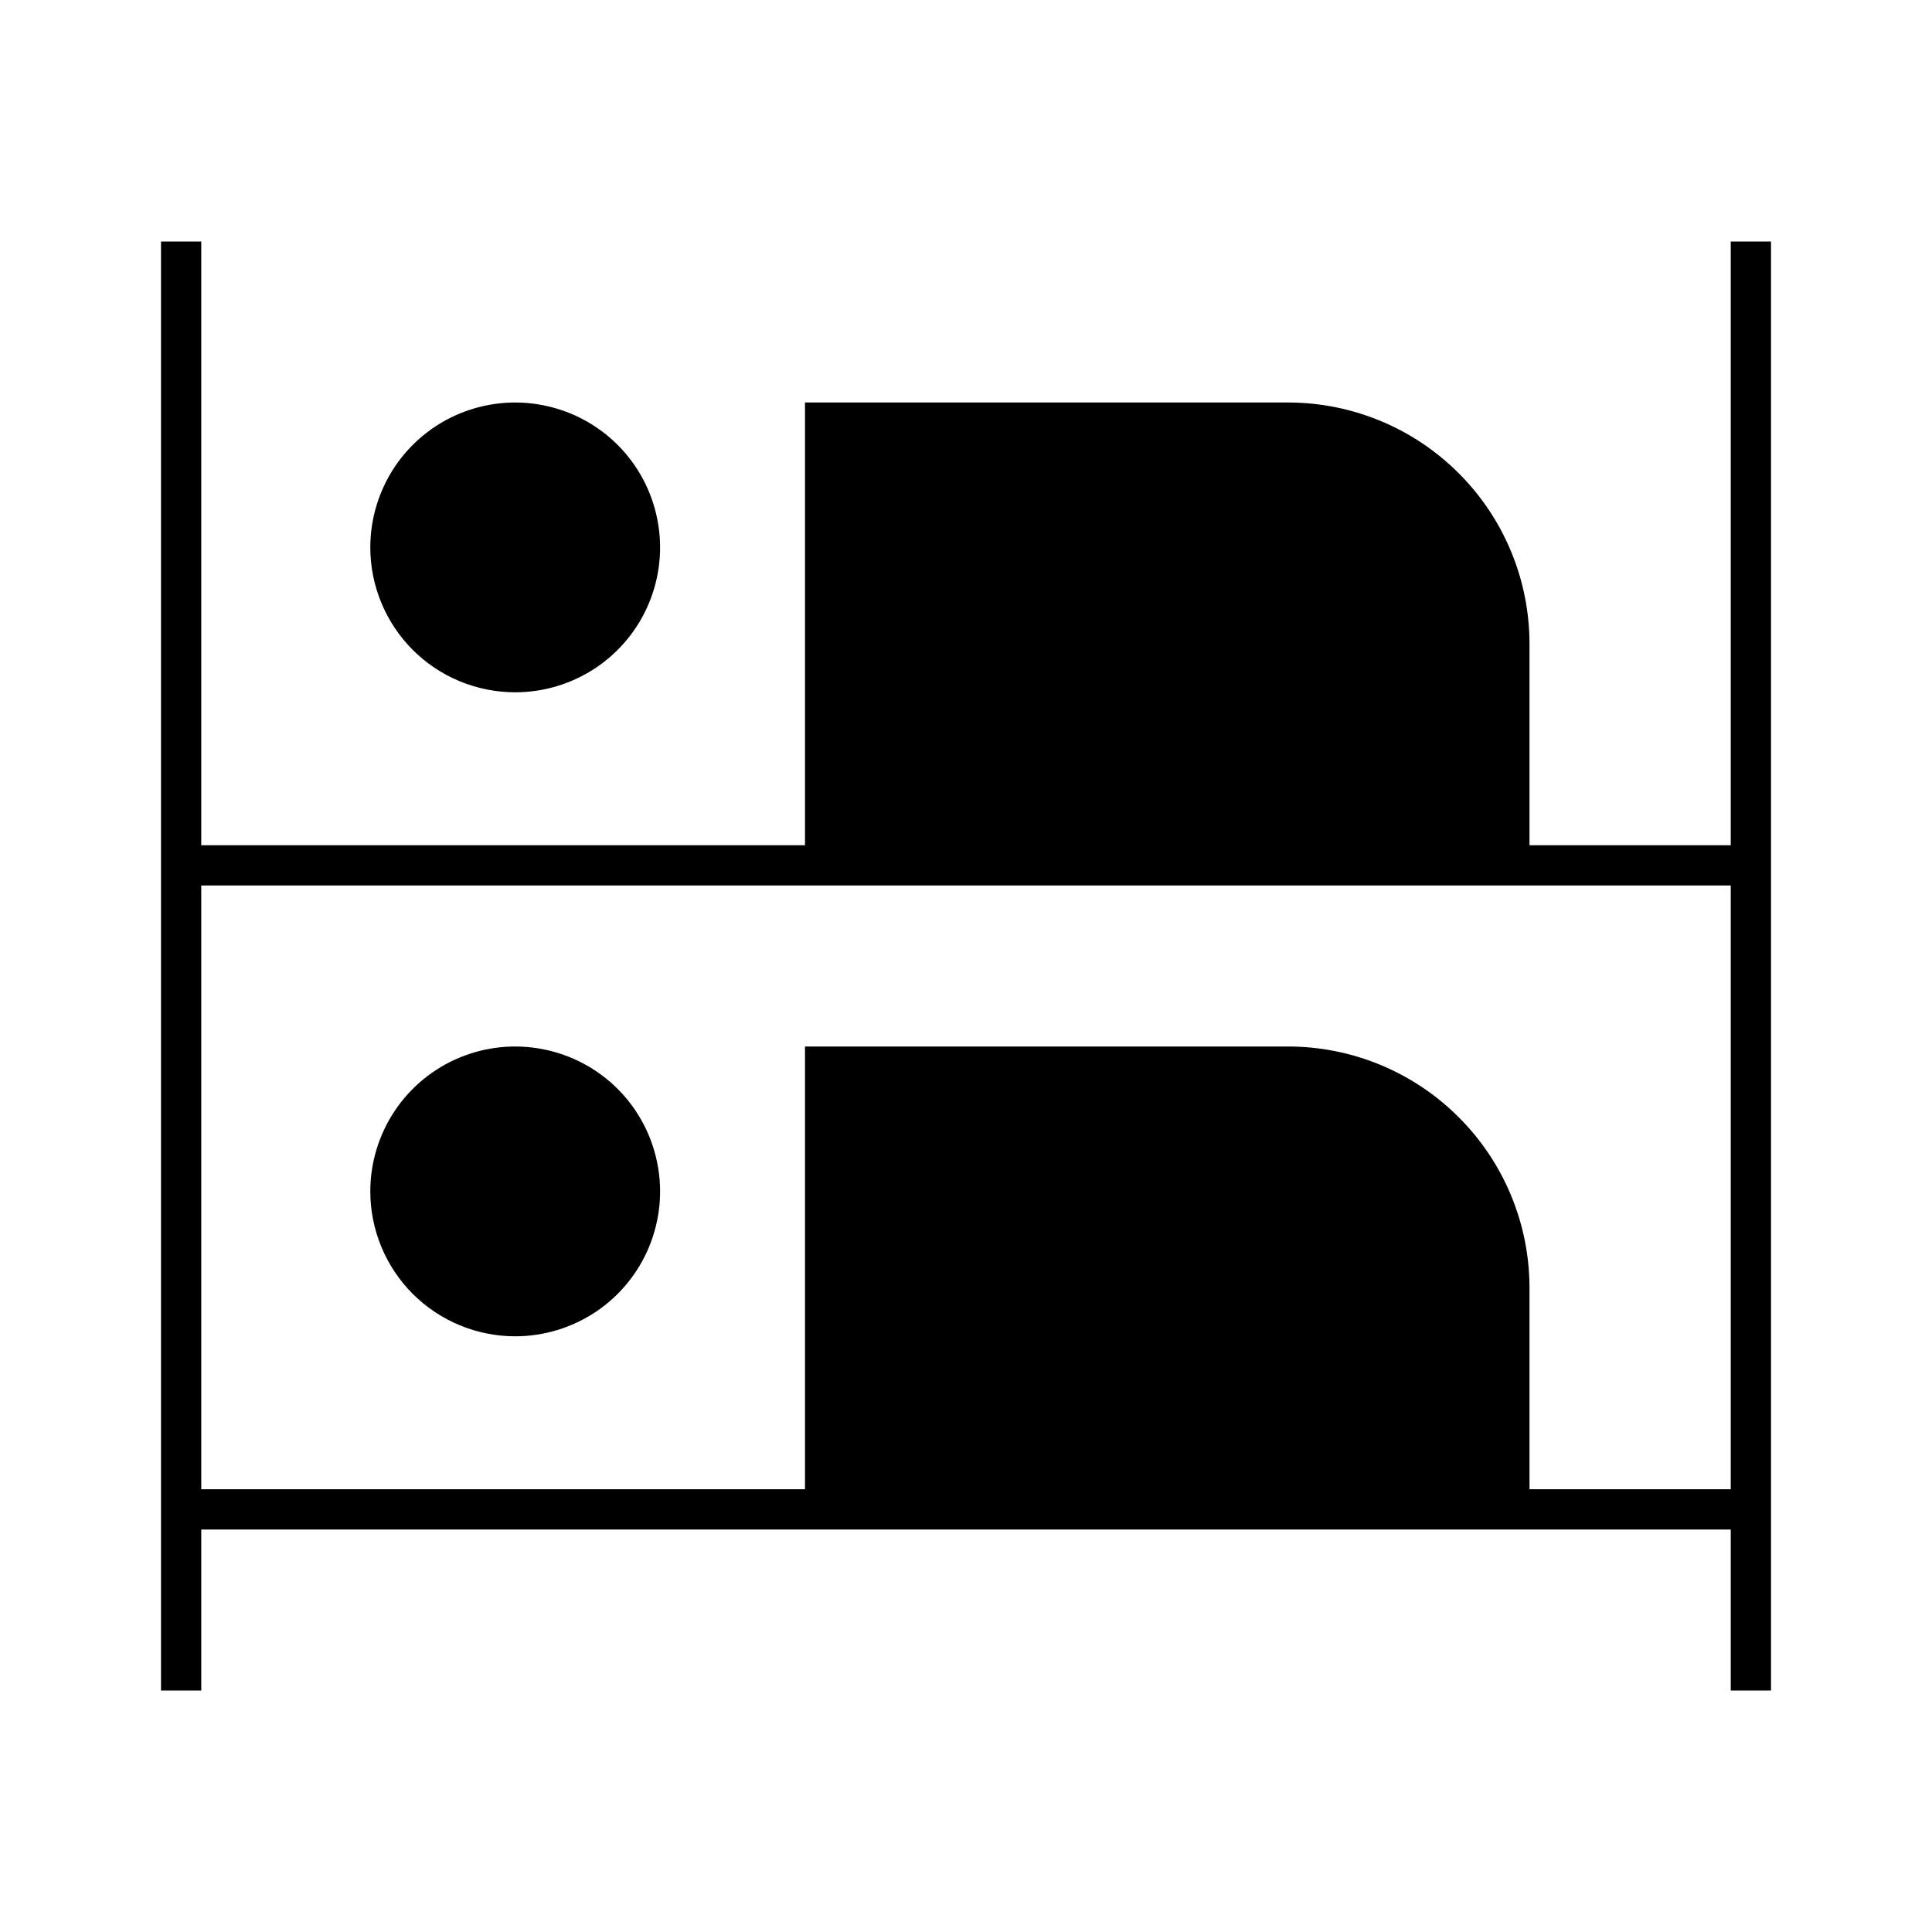 <svg width="24" height="24" viewBox="0 0 24 24" fill="none" xmlns="http://www.w3.org/2000/svg">
<path d="M6.4 8.6C6.756 8.6 7.104 8.494 7.4 8.297C7.696 8.099 7.927 7.818 8.063 7.489C8.199 7.16 8.235 6.798 8.165 6.449C8.096 6.1 7.925 5.779 7.673 5.527C7.421 5.275 7.1 5.104 6.751 5.035C6.402 4.965 6.04 5.001 5.711 5.137C5.382 5.273 5.101 5.504 4.903 5.8C4.706 6.096 4.6 6.444 4.6 6.8C4.6 7.277 4.79 7.735 5.127 8.073C5.294 8.24 5.493 8.373 5.711 8.463C5.93 8.553 6.164 8.6 6.4 8.6ZM6.4 16.6C6.756 16.6 7.104 16.494 7.4 16.297C7.696 16.099 7.927 15.818 8.063 15.489C8.199 15.16 8.235 14.798 8.165 14.449C8.096 14.1 7.925 13.779 7.673 13.527C7.421 13.275 7.1 13.104 6.751 13.035C6.402 12.965 6.04 13.001 5.711 13.137C5.382 13.273 5.101 13.504 4.903 13.8C4.706 14.096 4.6 14.444 4.6 14.8C4.6 15.277 4.79 15.735 5.127 16.073C5.465 16.41 5.923 16.6 6.4 16.6ZM21.5 3V10.5H19V8C19 7.204 18.684 6.441 18.121 5.879C17.559 5.316 16.796 5 16 5H10V10.5H2.5V3H2V21H2.5V19H21.5V21H22V3H21.5ZM21.5 18.5H19V16C19 15.204 18.684 14.441 18.121 13.879C17.559 13.316 16.796 13 16 13H10V18.5H2.5V11H21.5V18.5Z" fill="black"/>
</svg>
